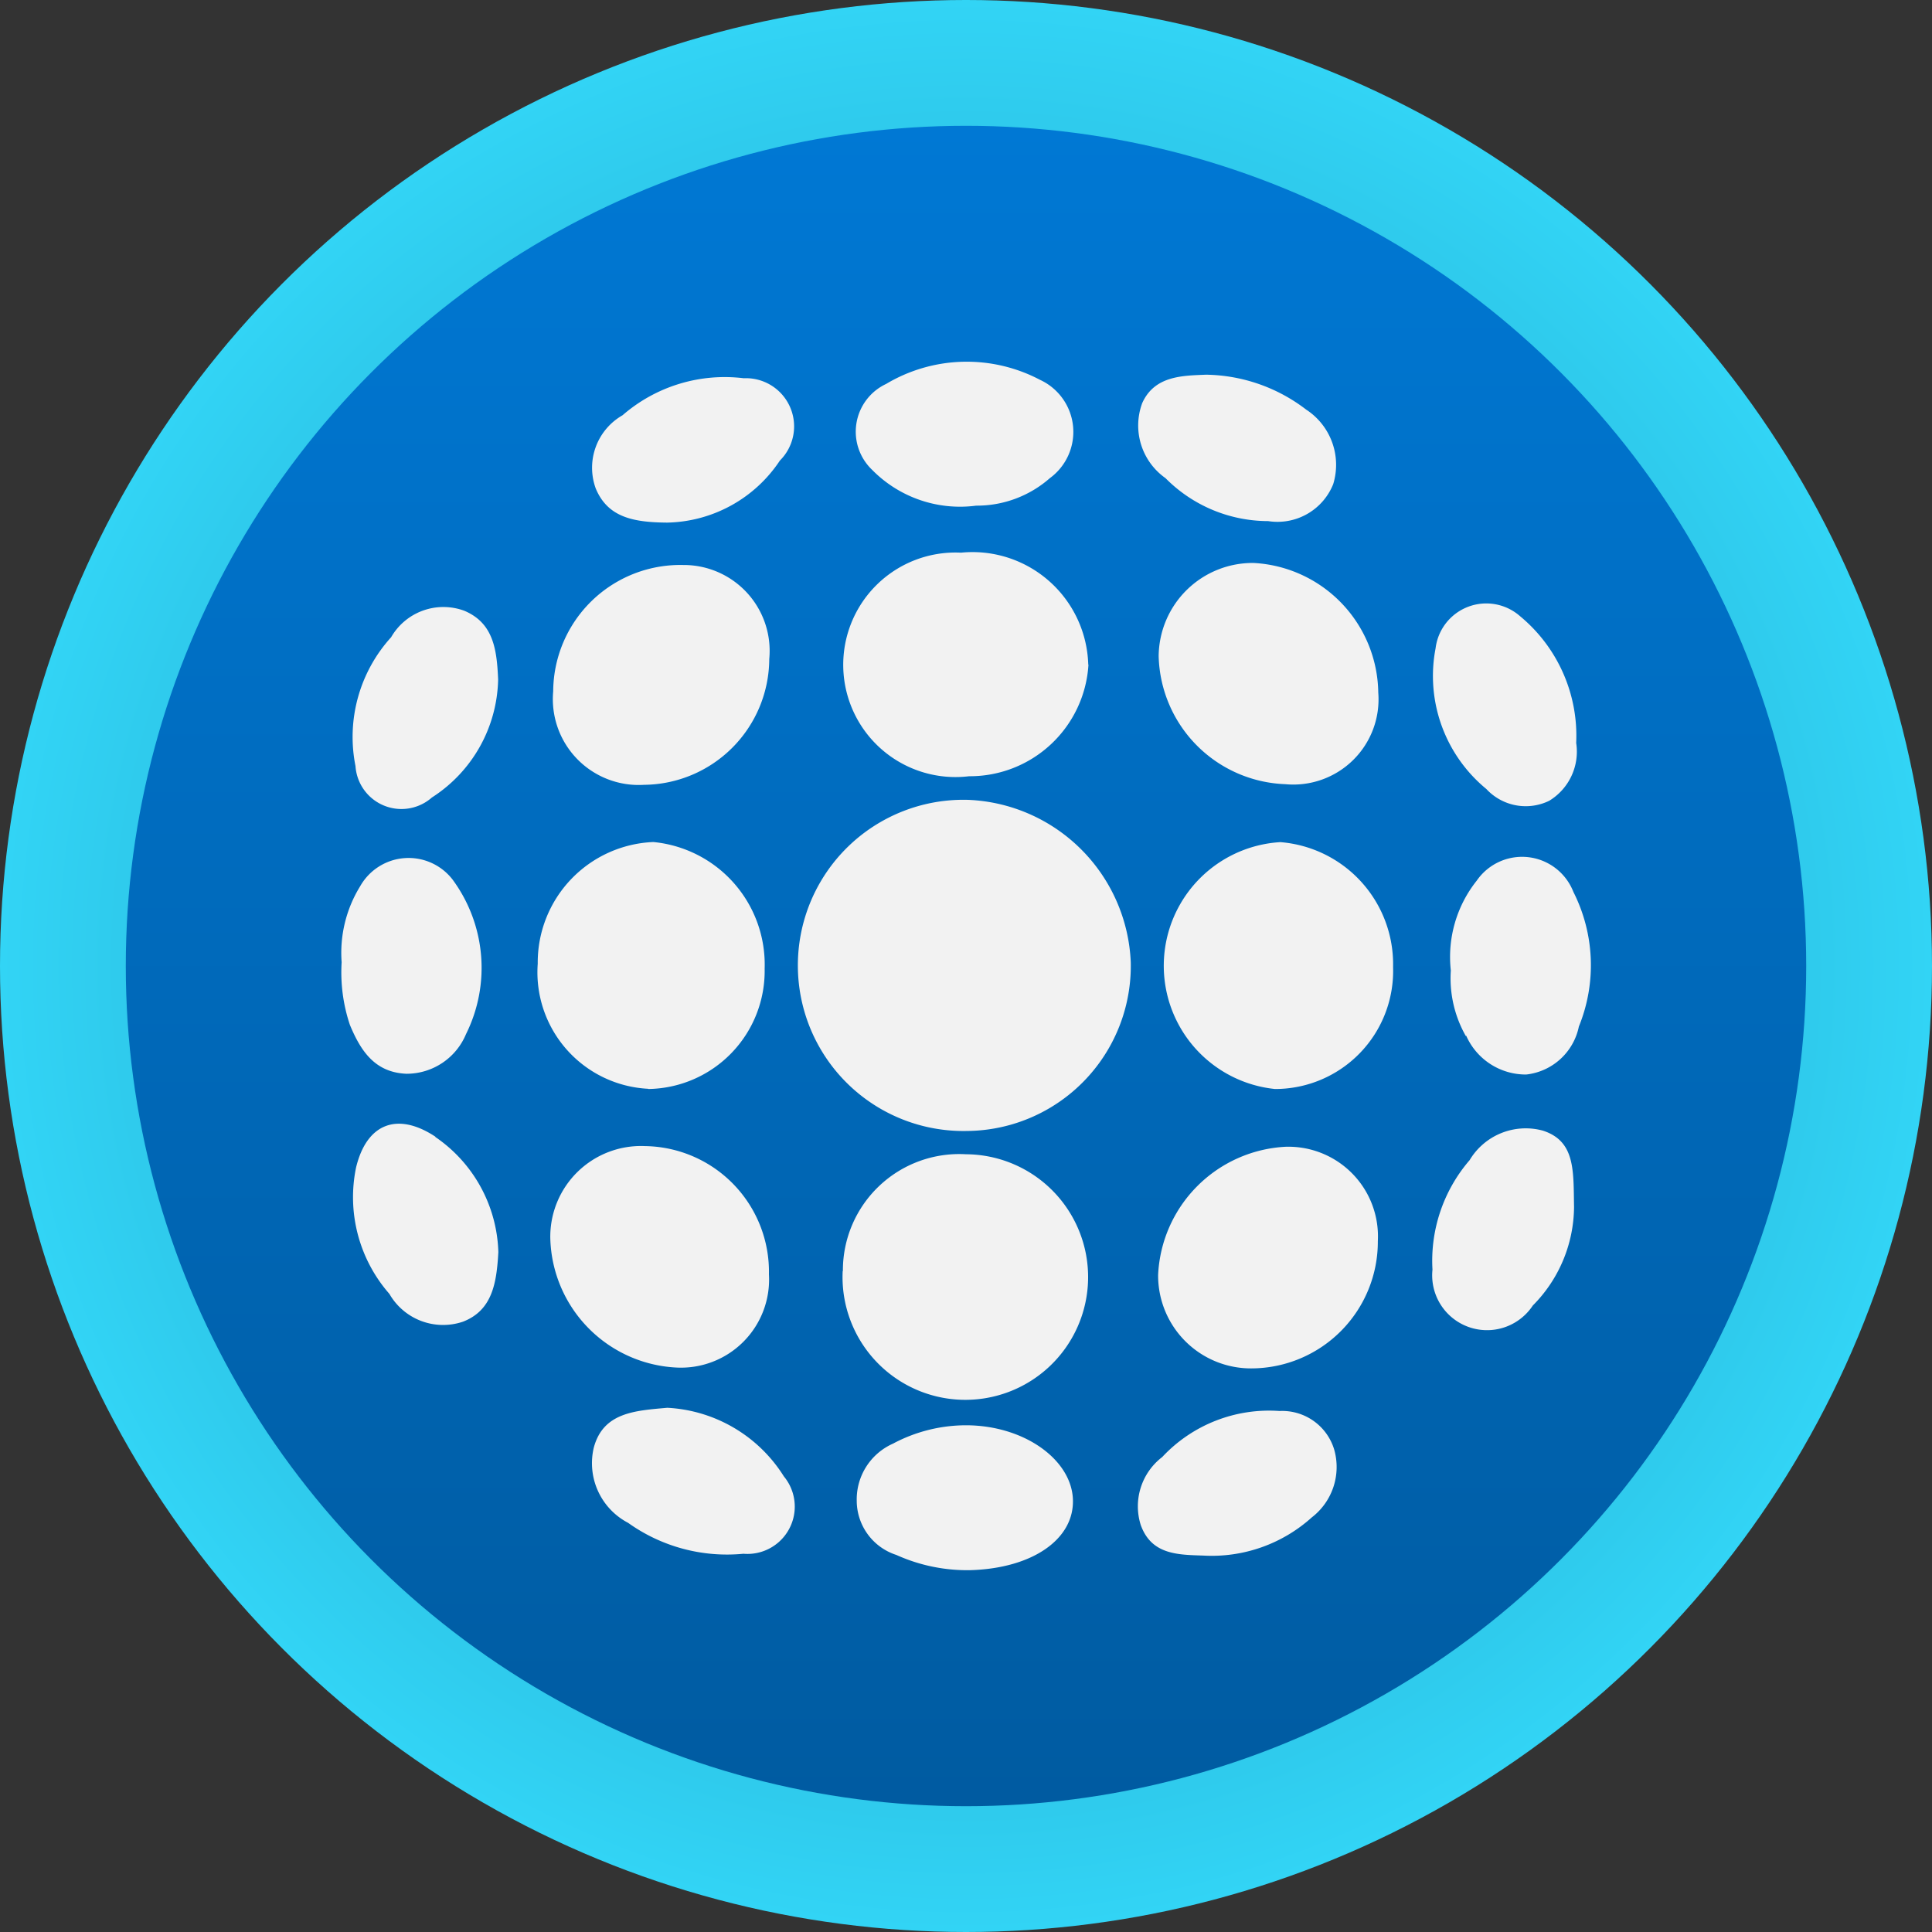 <svg xmlns="http://www.w3.org/2000/svg" width="18" height="18" viewBox="0 0 18 18">
  <rect x="0" y="0" width="18" height="18" fill="#333333" stroke="none"/>
  <defs>
    <radialGradient id="ae3514e3-b89c-4718-9b83-1b94c27c74e0" cx="307" cy="395" r="9" gradientTransform="matrix(1, 0, 0, -1, -298, 404)" gradientUnits="userSpaceOnUse">
      <stop offset="0" stop-color="#198ab3"/>
      <stop offset="1" stop-color="#32d4f5"/>
    </radialGradient>
    <linearGradient id="f7c05091-4144-46a3-907c-268b09391477" x1="9" y1="16.828" x2="9" y2="1.172" gradientUnits="userSpaceOnUse">
      <stop offset="0" stop-color="#005ba1"/>
      <stop offset="1" stop-color="#0078d4"/>
    </linearGradient>
  </defs>
  <g id="a7999cec-b815-490f-bfc2-ee77e43aa669">
    <g>
      <circle cx="9" cy="9" r="9" fill="url(#ae3514e3-b89c-4718-9b83-1b94c27c74e0)"/>
      <circle cx="9" cy="9" r="7.828" fill="url(#f7c05091-4144-46a3-907c-268b09391477)"/>
      <path d="M9.011,10.537A1.543,1.543,0,1,1,9.02,7.452a1.581,1.581,0,0,1,1.515,1.512A1.538,1.538,0,0,1,9.011,10.537Zm2.918-2.691a1.154,1.154,0,0,0-.05,2.3,1.1,1.1,0,0,0,1.1-1.136A1.141,1.141,0,0,0,11.929,7.846Zm-5.89,2.3A1.1,1.1,0,0,0,7.124,9.025a1.147,1.147,0,0,0-1.037-1.18A1.123,1.123,0,0,0,5.01,8.978,1.087,1.087,0,0,0,6.039,10.144Zm4.1-3.953A1.079,1.079,0,0,0,8.954,5.149a1.046,1.046,0,1,0,.075,2.083A1.107,1.107,0,0,0,10.141,6.191Zm-2.288,5.65A1.144,1.144,0,1,0,9,10.754,1.084,1.084,0,0,0,7.853,11.841ZM6.011,10.678a.845.845,0,0,0-.884.857A1.237,1.237,0,0,0,6.3,12.741a.821.821,0,0,0,.864-.868A1.171,1.171,0,0,0,6.011,10.678ZM11.68,5.245a.876.876,0,0,0-.885.868,1.225,1.225,0,0,0,1.179,1.193.794.794,0,0,0,.867-.853A1.226,1.226,0,0,0,11.68,5.245Zm.3,5.439a1.254,1.254,0,0,0-1.19,1.193.865.865,0,0,0,.877.872,1.181,1.181,0,0,0,1.17-1.186A.835.835,0,0,0,11.983,10.684ZM6.366,5.264A1.184,1.184,0,0,0,5.154,6.441.8.8,0,0,0,6,7.312,1.178,1.178,0,0,0,7.167,6.14.8.8,0,0,0,6.366,5.264ZM8.32,13.45a.568.568,0,0,0-.338.532.532.532,0,0,0,.369.505,1.605,1.605,0,0,0,.686.142c.582-.016.974-.289.959-.661s-.458-.69-1-.689A1.447,1.447,0,0,0,8.32,13.45ZM9.781,4.455a.534.534,0,0,0-.091-.916,1.465,1.465,0,0,0-1.434.038.491.491,0,0,0-.131.8,1.148,1.148,0,0,0,.97.334A1.03,1.03,0,0,0,9.781,4.455ZM3.26,9.549c.1.24.231.443.527.455a.6.6,0,0,0,.555-.37,1.386,1.386,0,0,0-.126-1.44.518.518,0,0,0-.861.064,1.181,1.181,0,0,0-.172.707A1.539,1.539,0,0,0,3.26,9.549Zm10.4.1a.607.607,0,0,0,.56.362.564.564,0,0,0,.49-.447,1.513,1.513,0,0,0-.051-1.254.513.513,0,0,0-.9-.106,1.141,1.141,0,0,0-.242.838A1.088,1.088,0,0,0,13.657,9.653ZM5.532,13.488a.627.627,0,0,0,.32.7,1.583,1.583,0,0,0,1.074.288.441.441,0,0,0,.377-.721,1.365,1.365,0,0,0-1.086-.639C5.917,13.143,5.62,13.158,5.532,13.488Zm6.69.649a.592.592,0,0,0,.208-.633.506.506,0,0,0-.509-.358,1.362,1.362,0,0,0-1.093.429.578.578,0,0,0-.2.633c.1.279.348.277.585.285A1.392,1.392,0,0,0,12.222,14.137ZM7.266,4.291a.449.449,0,0,0-.337-.767A1.451,1.451,0,0,0,5.8,3.869a.563.563,0,0,0-.25.681c.113.274.358.316.664.319A1.29,1.29,0,0,0,7.266,4.291Zm3.376-.536a.6.6,0,0,0,.217.7,1.347,1.347,0,0,0,.956.4.559.559,0,0,0,.606-.344.614.614,0,0,0-.252-.695,1.567,1.567,0,0,0-.932-.325C11.017,3.5,10.757,3.5,10.642,3.755ZM4.325,5.69a.562.562,0,0,0-.681.247,1.382,1.382,0,0,0-.332,1.2.429.429,0,0,0,.712.293,1.338,1.338,0,0,0,.617-1.1C4.629,6.057,4.6,5.805,4.325,5.69Zm-.269,4.9c-.355-.234-.641-.122-.739.289a1.367,1.367,0,0,0,.311,1.176.577.577,0,0,0,.685.259c.275-.106.314-.362.33-.648A1.345,1.345,0,0,0,4.056,10.593ZM14.161,5.74a.476.476,0,0,0-.786.3,1.363,1.363,0,0,0,.473,1.311.5.5,0,0,0,.585.11.535.535,0,0,0,.252-.539A1.445,1.445,0,0,0,14.161,5.74Zm.214,4.794a.609.609,0,0,0-.683.275,1.436,1.436,0,0,0-.346,1.02.511.511,0,0,0,.935.334,1.314,1.314,0,0,0,.384-.917C14.659,10.907,14.678,10.632,14.375,10.534Z" fill="#f2f2f2"/>
    </g>
  </g>
</svg>
